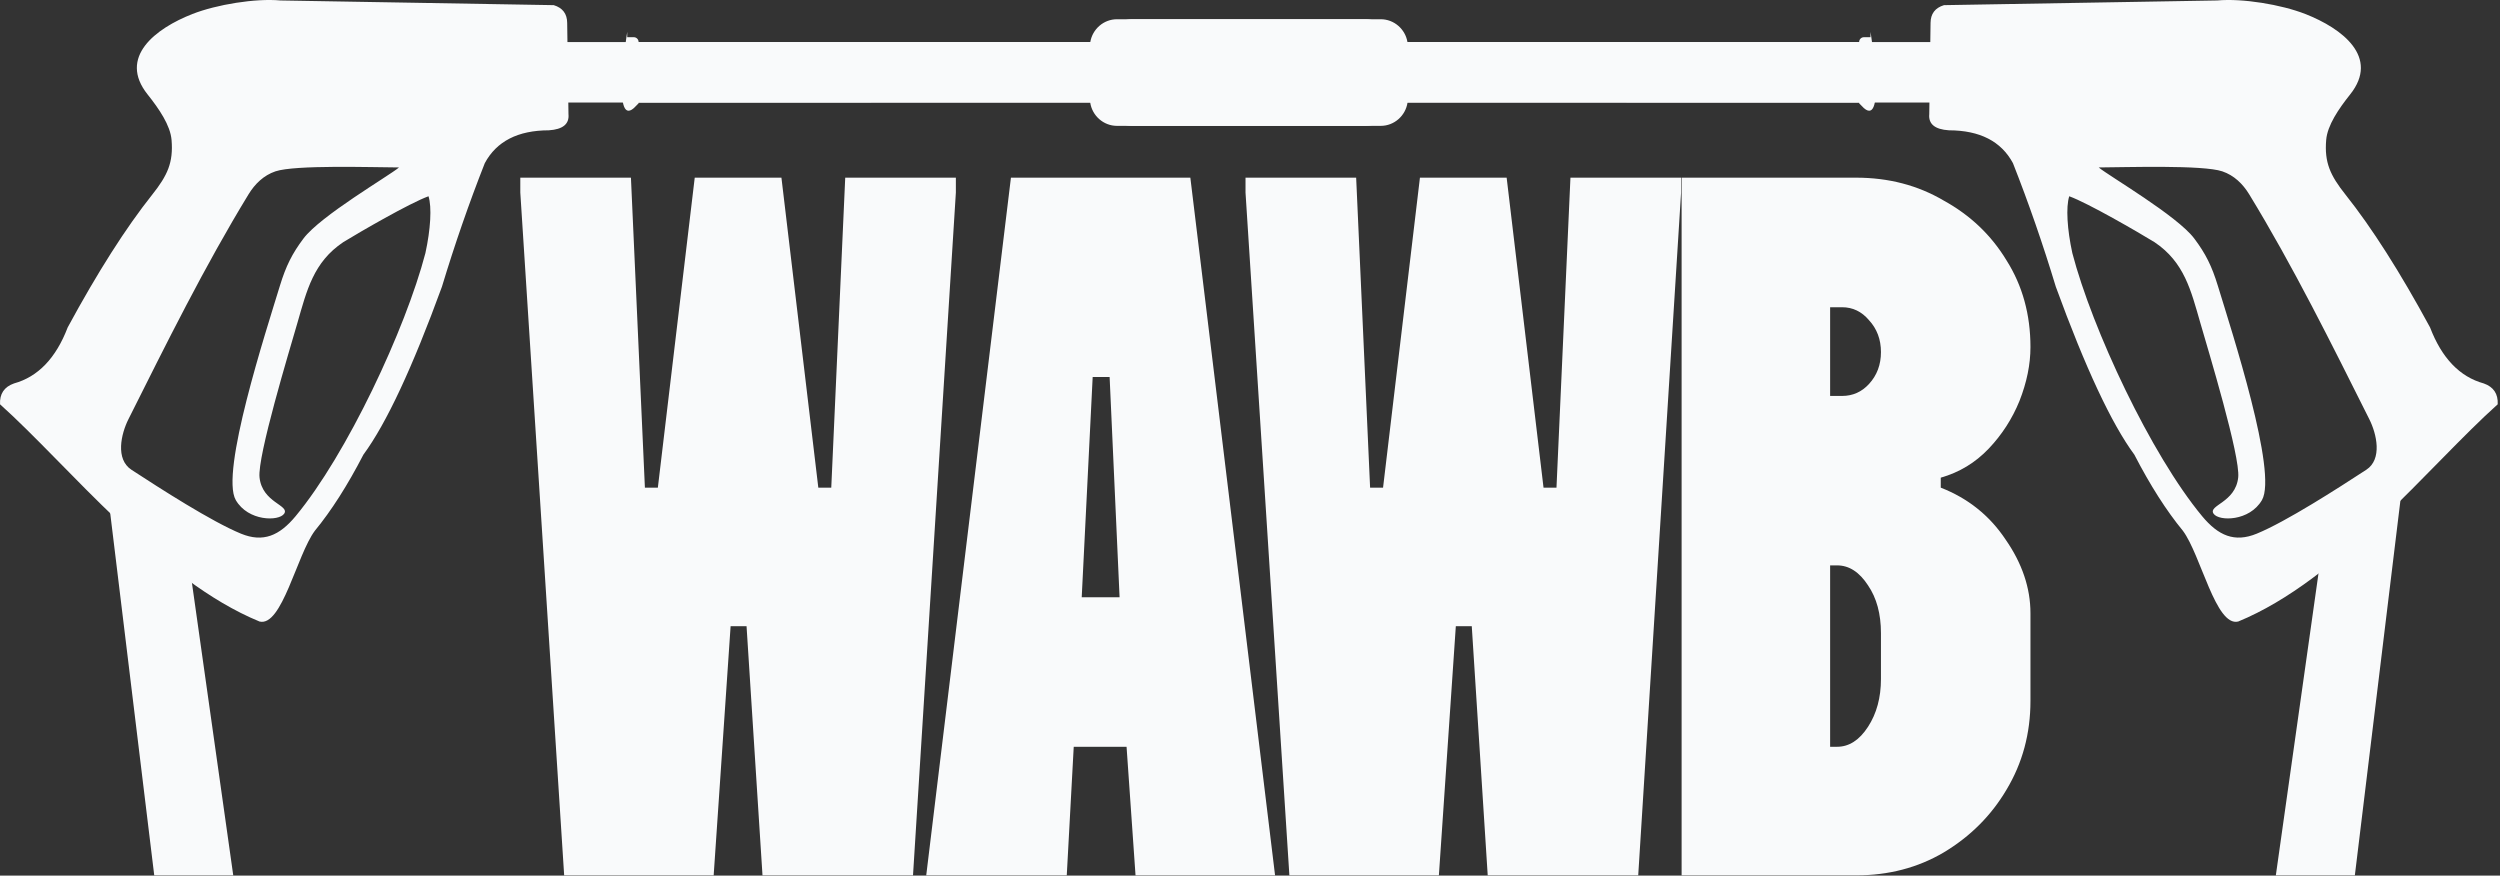 <svg width="197" height="69" viewBox="0 0 197 69" fill="none" xmlns="http://www.w3.org/2000/svg">
<rect x="0" y="0" width="197" height="69" fill="#333333" stroke="none"/>
<g clip-path="url(#clip0_340_3069)">
<path fill-rule="evenodd" clip-rule="evenodd" d="M10.119 33.037C13.096 27.096 16.129 20.971 19.586 15.311C20.089 14.488 20.779 13.817 21.702 13.503C23.234 12.983 29.28 13.183 31.446 13.195C30.591 13.896 25.268 16.998 23.915 18.794C23.019 19.985 22.529 20.972 22.059 22.51C20.946 26.153 17.333 37.259 18.58 39.407C19.556 41.088 21.974 41.092 22.391 40.48C22.851 39.803 20.668 39.626 20.451 37.623C20.272 35.961 22.802 27.638 23.439 25.434C24.174 22.89 24.695 20.658 27.05 19.081C28.345 18.288 32.281 16.005 33.766 15.465C34.038 16.315 33.929 18.081 33.522 19.944C31.958 25.933 27.331 35.814 23.291 40.679C22.019 42.209 20.742 42.773 18.989 42.053C16.664 41.097 12.625 38.497 10.36 37.019C9.081 36.186 9.537 34.198 10.119 33.037ZM24.811 41.823C23.392 43.725 22.22 49.413 20.451 48.976C12.507 45.713 5.409 36.704 0.003 31.859C-0.037 31.036 0.329 30.488 1.102 30.215C2.998 29.692 4.409 28.22 5.335 25.798C7.7 21.434 9.92 17.948 11.994 15.34C13.21 13.811 13.665 12.796 13.519 11.031C13.425 9.878 12.537 8.579 11.628 7.439C9.288 4.501 12.258 2.24 15.165 1.102C17.073 0.356 20.117 -0.143 22.104 0.037C36.459 0.284 43.636 0.406 43.636 0.406C44.336 0.619 44.688 1.084 44.694 1.804L44.715 3.313L87.115 3.313C87.286 2.296 88.167 1.516 89.221 1.516L108.802 1.516C109.855 1.516 110.737 2.296 110.907 3.313L146.5 3.322L146.5 3.311C146.5 3.103 146.669 2.932 146.875 2.932L147.396 2.932L147.396 2.512C147.396 2.512 148.641 10.059 146.875 8.519L146.5 8.14L146.5 8.087L110.914 8.078C110.761 9.116 109.87 9.918 108.802 9.918L89.221 9.918C88.153 9.918 87.26 9.116 87.108 8.078L44.783 8.078L44.796 8.994C44.87 9.772 44.354 10.197 43.249 10.268C40.809 10.273 39.126 11.136 38.202 12.856C36.969 15.984 35.843 19.229 34.824 22.595C32.495 28.98 30.433 33.391 28.637 35.825C27.384 38.248 26.108 40.248 24.811 41.823Z" fill="#F9FAFB"/>
<path fill-rule="evenodd" clip-rule="evenodd" d="M186.703 33.037C183.726 27.096 180.693 20.971 177.236 15.311C176.733 14.488 176.043 13.817 175.12 13.503C173.588 12.983 167.542 13.183 165.376 13.195C166.231 13.896 171.554 16.998 172.907 18.794C173.803 19.985 174.293 20.972 174.763 22.51C175.876 26.153 179.489 37.259 178.242 39.407C177.266 41.088 174.848 41.092 174.431 40.48C173.971 39.803 176.154 39.626 176.371 37.623C176.55 35.961 174.02 27.638 173.383 25.434C172.648 22.89 172.127 20.658 169.772 19.081C168.477 18.288 164.541 16.005 163.056 15.465C162.785 16.315 162.893 18.081 163.3 19.944C164.864 25.933 169.491 35.814 173.531 40.679C174.803 42.209 176.08 42.773 177.833 42.053C180.158 41.097 184.197 38.497 186.462 37.019C187.741 36.186 187.285 34.198 186.703 33.037ZM172.011 41.823C173.43 43.725 174.602 49.413 176.371 48.976C184.315 45.713 191.413 36.704 196.819 31.859C196.859 31.036 196.493 30.488 195.72 30.215C193.824 29.692 192.413 28.22 191.487 25.798C189.122 21.434 186.903 17.948 184.828 15.34C183.612 13.811 183.157 12.796 183.303 11.031C183.397 9.878 184.285 8.579 185.194 7.439C187.534 4.501 184.564 2.24 181.657 1.102C179.749 0.356 176.705 -0.143 174.718 0.037C160.363 0.284 153.186 0.406 153.186 0.406C152.486 0.619 152.133 1.084 152.128 1.804L152.107 3.313L109.707 3.313C109.536 2.296 108.655 1.516 107.601 1.516L88.02 1.516C86.967 1.516 86.085 2.296 85.915 3.313L50.322 3.322L50.322 3.311C50.322 3.103 50.153 2.932 49.947 2.932L49.426 2.932L49.426 2.512C49.426 2.512 48.181 10.059 49.947 8.519L50.322 8.14L50.322 8.087L85.908 8.078C86.061 9.116 86.952 9.918 88.02 9.918L107.601 9.918C108.669 9.918 109.562 9.116 109.714 8.078L152.039 8.078L152.026 8.994C151.952 9.772 152.468 10.197 153.573 10.268C156.013 10.273 157.696 11.136 158.62 12.856C159.853 15.984 160.979 19.229 161.998 22.595C164.327 28.98 166.389 33.391 168.185 35.825C169.438 38.248 170.714 40.248 172.011 41.823Z" fill="#F9FAFB"/>
<path d="M132.511 68.978V14H146.256C148.821 14 151.125 14.602 153.167 15.806C155.261 16.958 156.911 18.529 158.115 20.519C159.372 22.509 160 24.786 160 27.352C160 28.713 159.712 30.127 159.136 31.593C158.56 33.007 157.749 34.263 156.701 35.363C155.654 36.462 154.398 37.222 152.931 37.641V38.426C155.078 39.264 156.78 40.625 158.037 42.51C159.346 44.395 160 46.332 160 48.322V55.233C160 57.799 159.372 60.129 158.115 62.223C156.911 64.265 155.261 65.915 153.167 67.171C151.125 68.376 148.821 68.978 146.256 68.978H132.511ZM144.214 31.2H145.156C145.994 31.2 146.701 30.886 147.277 30.258C147.905 29.577 148.219 28.739 148.219 27.744C148.219 26.75 147.905 25.912 147.277 25.231C146.701 24.55 145.994 24.21 145.156 24.21H144.214V31.2ZM144.214 58.846H144.763C145.706 58.846 146.517 58.323 147.198 57.275C147.879 56.228 148.219 54.972 148.219 53.505V49.893C148.219 48.374 147.879 47.118 147.198 46.123C146.517 45.076 145.706 44.552 144.763 44.552H144.214V58.846Z" fill="#F9FAFB"/>
<path d="M101.603 68.978L98.147 15.178V14H106.865L107.964 38.426H108.985L111.891 14H118.724L121.63 38.426H122.651L123.751 14H132.469V15.178L129.092 68.978H117.232L115.975 49.343H114.719L113.384 68.978H101.603Z" fill="#F9FAFB"/>
<path d="M72.987 68.978L79.662 14H93.799L100.475 68.978H89.48L88.773 58.846H84.61L84.061 68.978H72.987ZM85.239 47.065H88.223L87.438 29.708H86.103L85.239 47.065Z" fill="#F9FAFB"/>
<path d="M44.456 68.978L41 15.178V14H49.718L50.818 38.426H51.839L54.745 14H61.577L64.483 38.426H65.504L66.604 14H75.322V15.178L71.945 68.978H60.085L58.828 49.343H57.572L56.237 68.978H44.456Z" fill="#F9FAFB"/>
<path d="M14.718 43.057L7.902 34L17.958 116.717L25.116 116.657L14.718 43.057Z" fill="#F9FAFB"/>
<path d="M182.998 43.057L189.814 34L179.759 116.717L172.6 116.657L182.998 43.057Z" fill="#F9FAFB"/>
</g>
<defs>
<clipPath id="clip0_340_3069">
<rect width="196.822" height="68.978" fill="white"/>
</clipPath>
</defs>
</svg>
